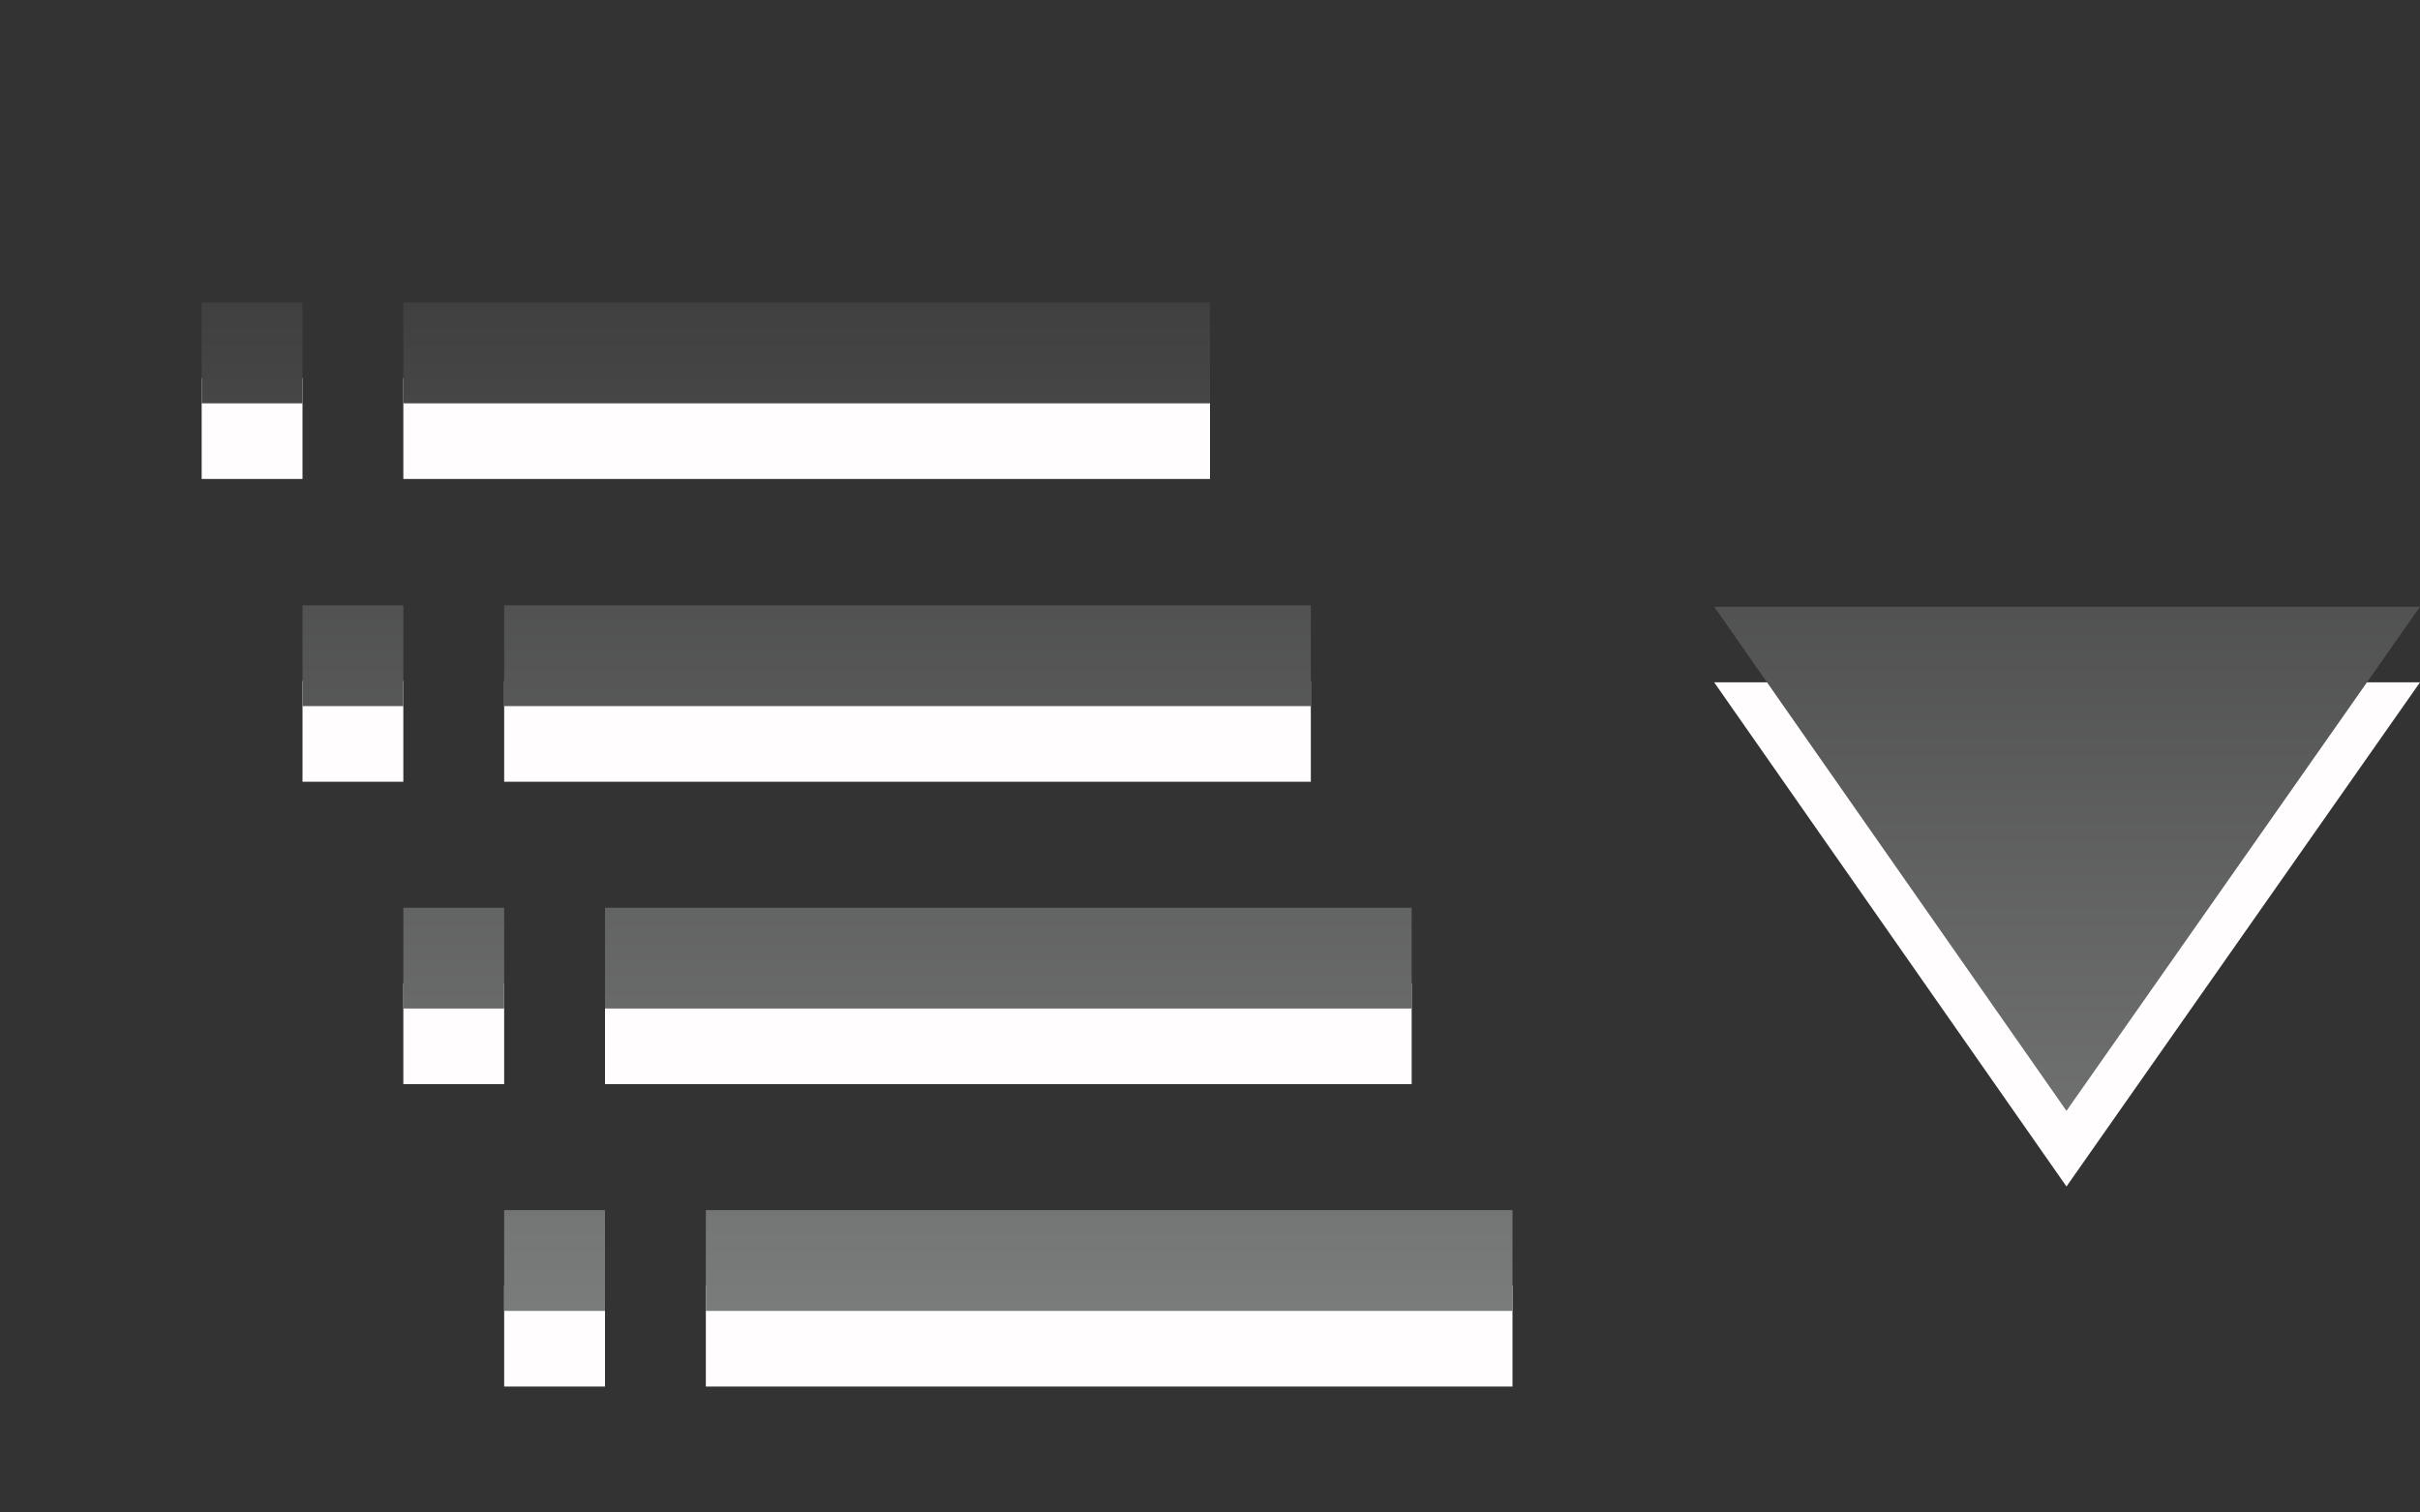 <?xml version="1.0" encoding="utf-8"?>
<!DOCTYPE svg PUBLIC "-//W3C//DTD SVG 1.1 Basic//EN" "http://www.w3.org/Graphics/SVG/1.1/DTD/svg11-basic.dtd">
<svg version="1.1" baseProfile="basic" id="Button_Icons"
	 xmlns="http://www.w3.org/2000/svg" xmlns:xlink="http://www.w3.org/1999/xlink" x="0px" y="0px" width="24px" height="15px"
	 viewBox="0 0 24 15" xml:space="preserve">
<rect x="0" y="0" width="24" height="15" fill="#333333" stroke="none"/>
<g>
	<g>
		<path fill-rule="evenodd" clip-rule="evenodd" fill="#FFFDFD" d="M3,4.75H2v-1h1V4.75z M12,3.75H4v1h8V3.75z M4,6.753H3v1h1V6.753
			z M13,6.753H5v1h8V6.753z M5,9.752H4v1h1V9.752z M14,9.752H6v1h8V9.752z M6,12.751H5v1h1V12.751z M15,12.751H7v1h8V12.751z
			 M17,6.767l3.494,5l3.506-5H17z"/>
	</g>
	<g>
		<linearGradient id="SVGID_1_" gradientUnits="userSpaceOnUse" x1="13" y1="13.001" x2="13" y2="3.001">
			<stop  offset="0" style="stop-color:#7A7B7B"/>
			<stop  offset="1" style="stop-color:#404040"/>
		</linearGradient>
		<path fill-rule="evenodd" clip-rule="evenodd" fill="url(#SVGID_1_)" d="M3,4H2V3h1V4z M12,3H4v1h8V3z M4,6.003H3v1h1V6.003z
			 M13,6.003H5v1h8V6.003z M5,9.002H4v1h1V9.002z M14,9.002H6v1h8V9.002z M6,12.001H5v1h1V12.001z M15,12.001H7v1h8V12.001z
			 M17,6.017l3.494,5l3.506-5H17z"/>
	</g>
</g>
</svg>
